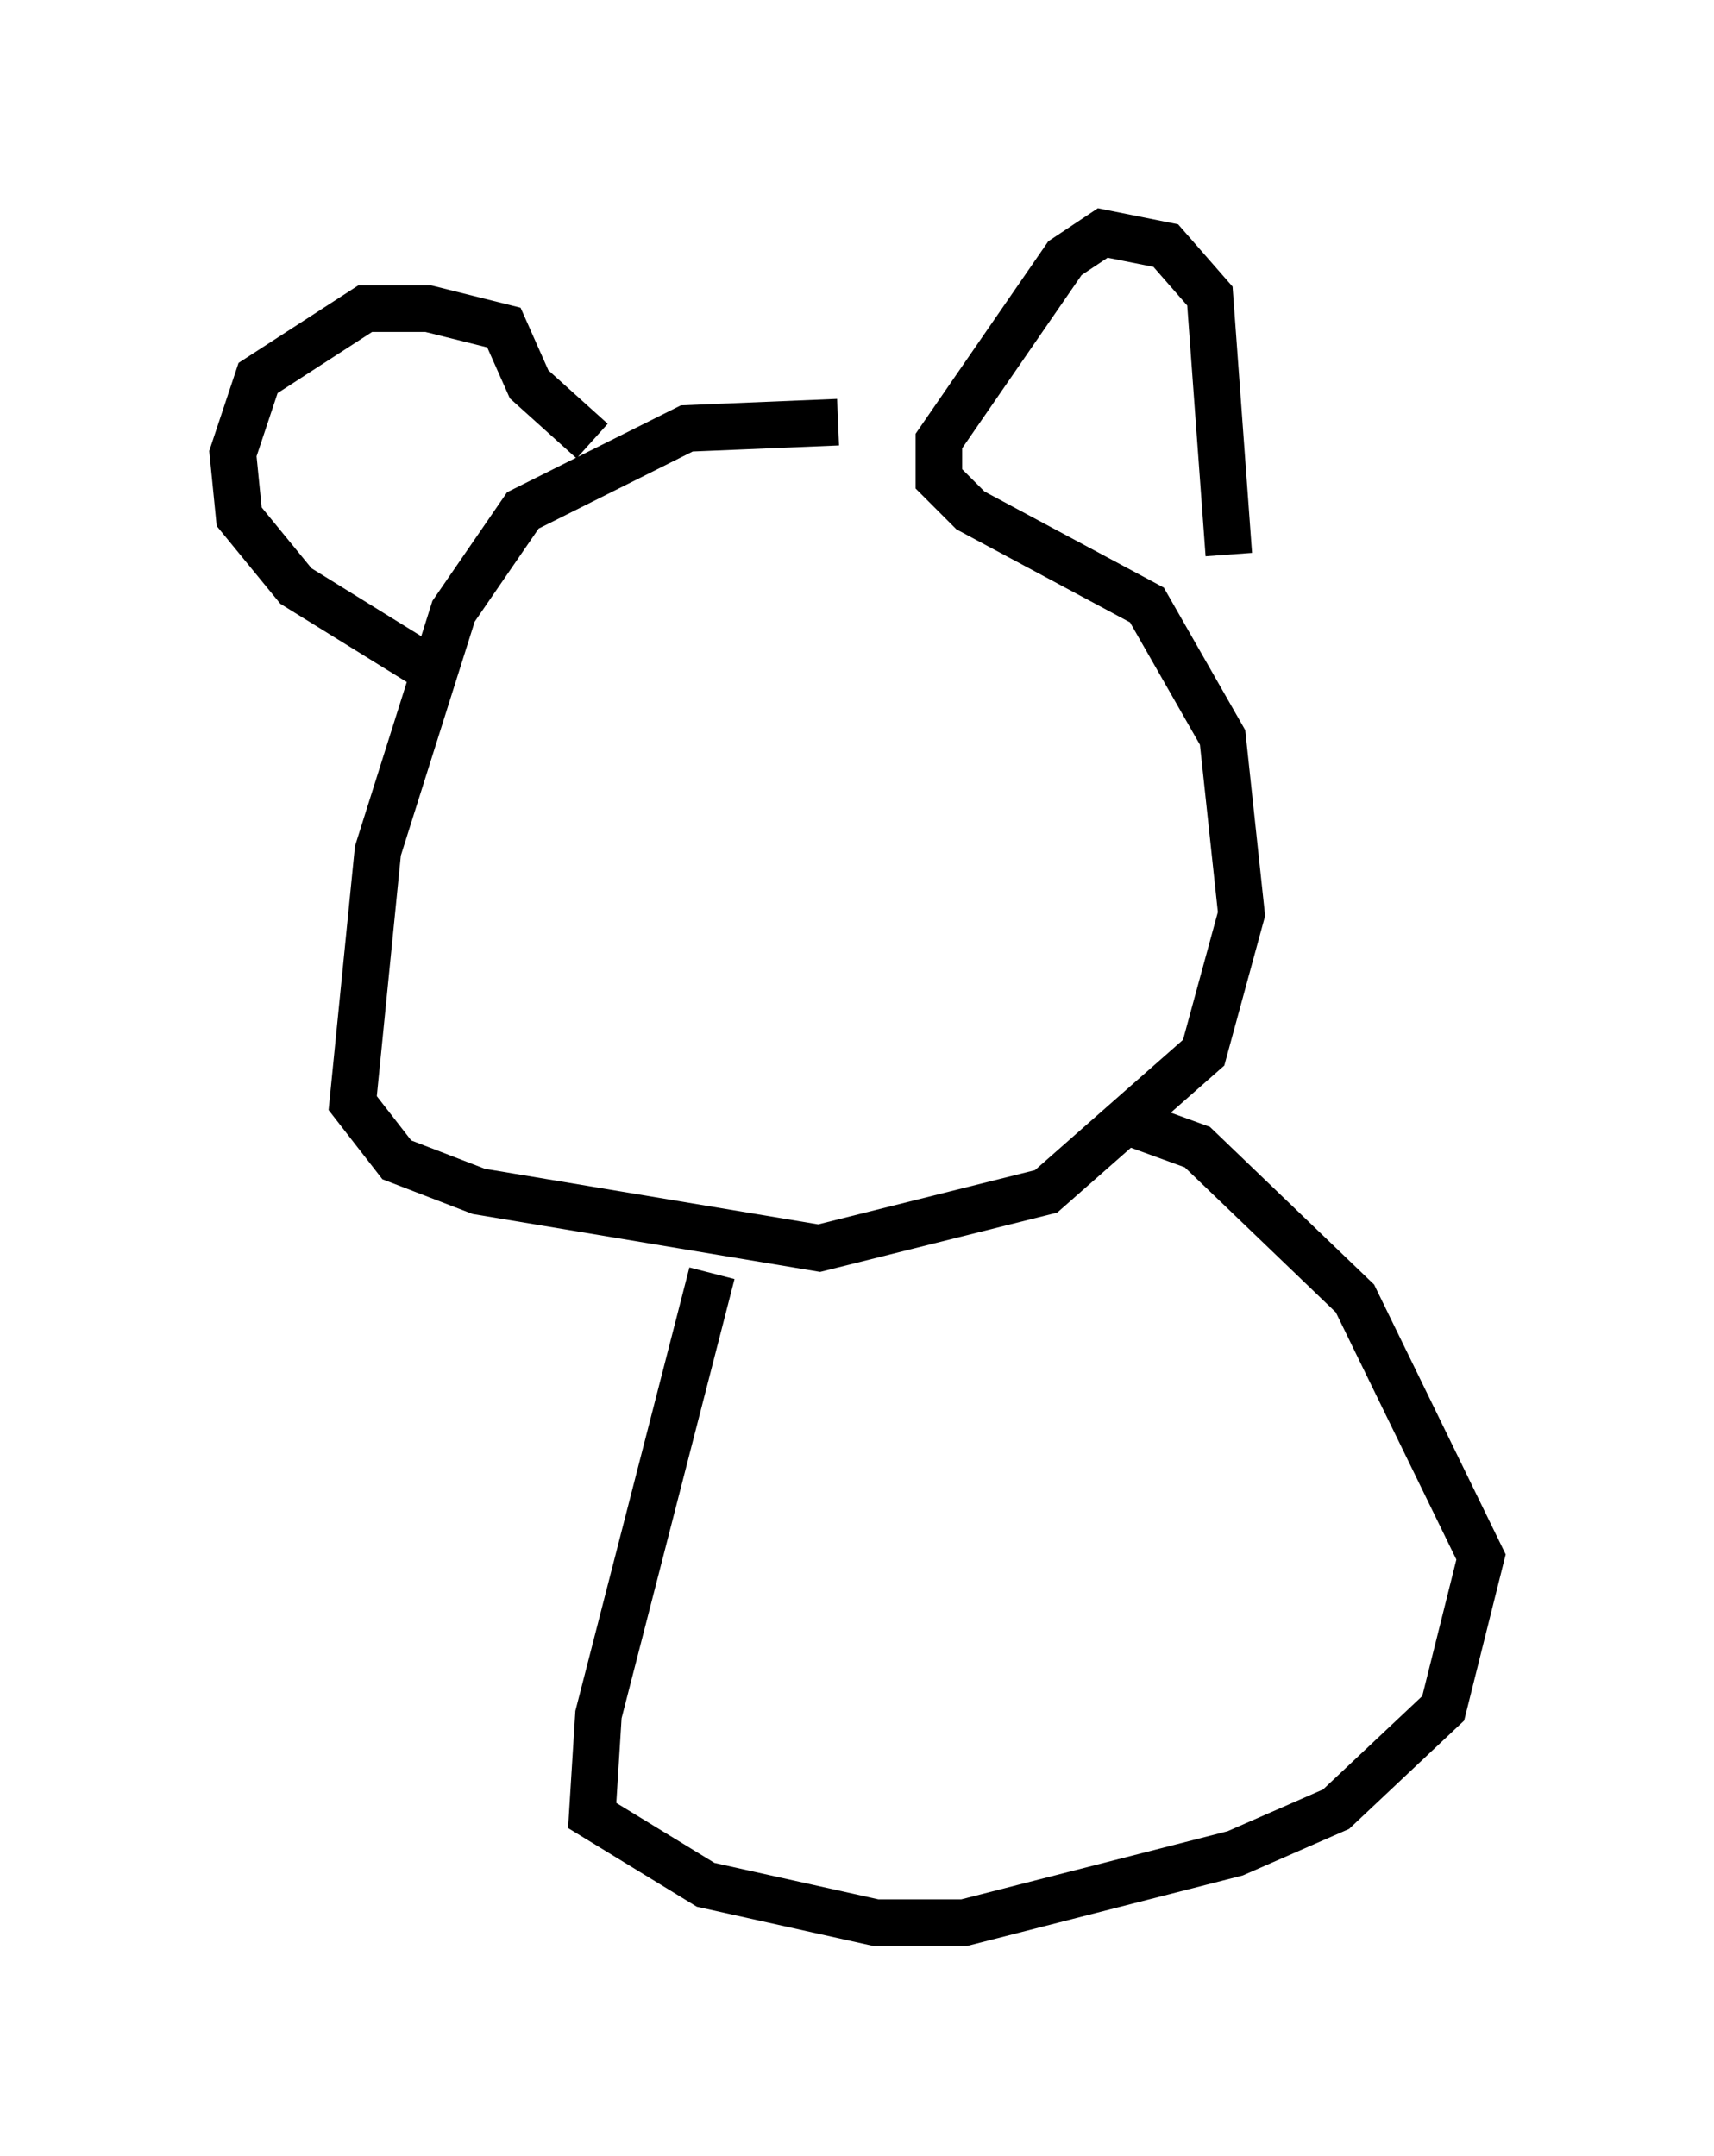 <?xml version="1.0" encoding="utf-8" ?>
<svg baseProfile="full" height="46.265" version="1.1" width="36.793" xmlns="http://www.w3.org/2000/svg" xmlns:ev="http://www.w3.org/2001/xml-events" xmlns:xlink="http://www.w3.org/1999/xlink"><defs /><rect fill="white" height="46.265" width="36.793" x="0" y="0" /><path d="M20.426, 9.601 m-2.436, -0.541 l-3.248, 0.135 -3.518, 1.759 l-1.488, 2.165 -1.624, 5.142 l-0.541, 5.413 0.947, 1.218 l1.759, 0.677 7.307, 1.218 l4.871, -1.218 3.383, -2.977 l0.812, -2.977 -0.406, -3.789 l-1.624, -2.842 -3.789, -2.03 l-0.677, -0.677 0.0, -0.812 l2.706, -3.924 0.812, -0.541 l1.353, 0.271 0.947, 1.083 l0.406, 5.548 m-13.667, -2.436 l-1.353, -1.218 -0.541, -1.218 l-1.624, -0.406 -1.353, 0.0 l-2.3, 1.488 -0.541, 1.624 l0.135, 1.353 1.218, 1.488 l2.842, 1.759 m6.089, 12.99 l-2.436, 9.472 -0.135, 2.165 l2.436, 1.488 3.654, 0.812 l1.894, 0.0 5.819, -1.488 l2.165, -0.947 2.3, -2.165 l0.812, -3.248 -2.706, -5.548 l-3.383, -3.248 -1.488, -0.541 " fill="none" stroke="black" stroke-width="1" /></svg>